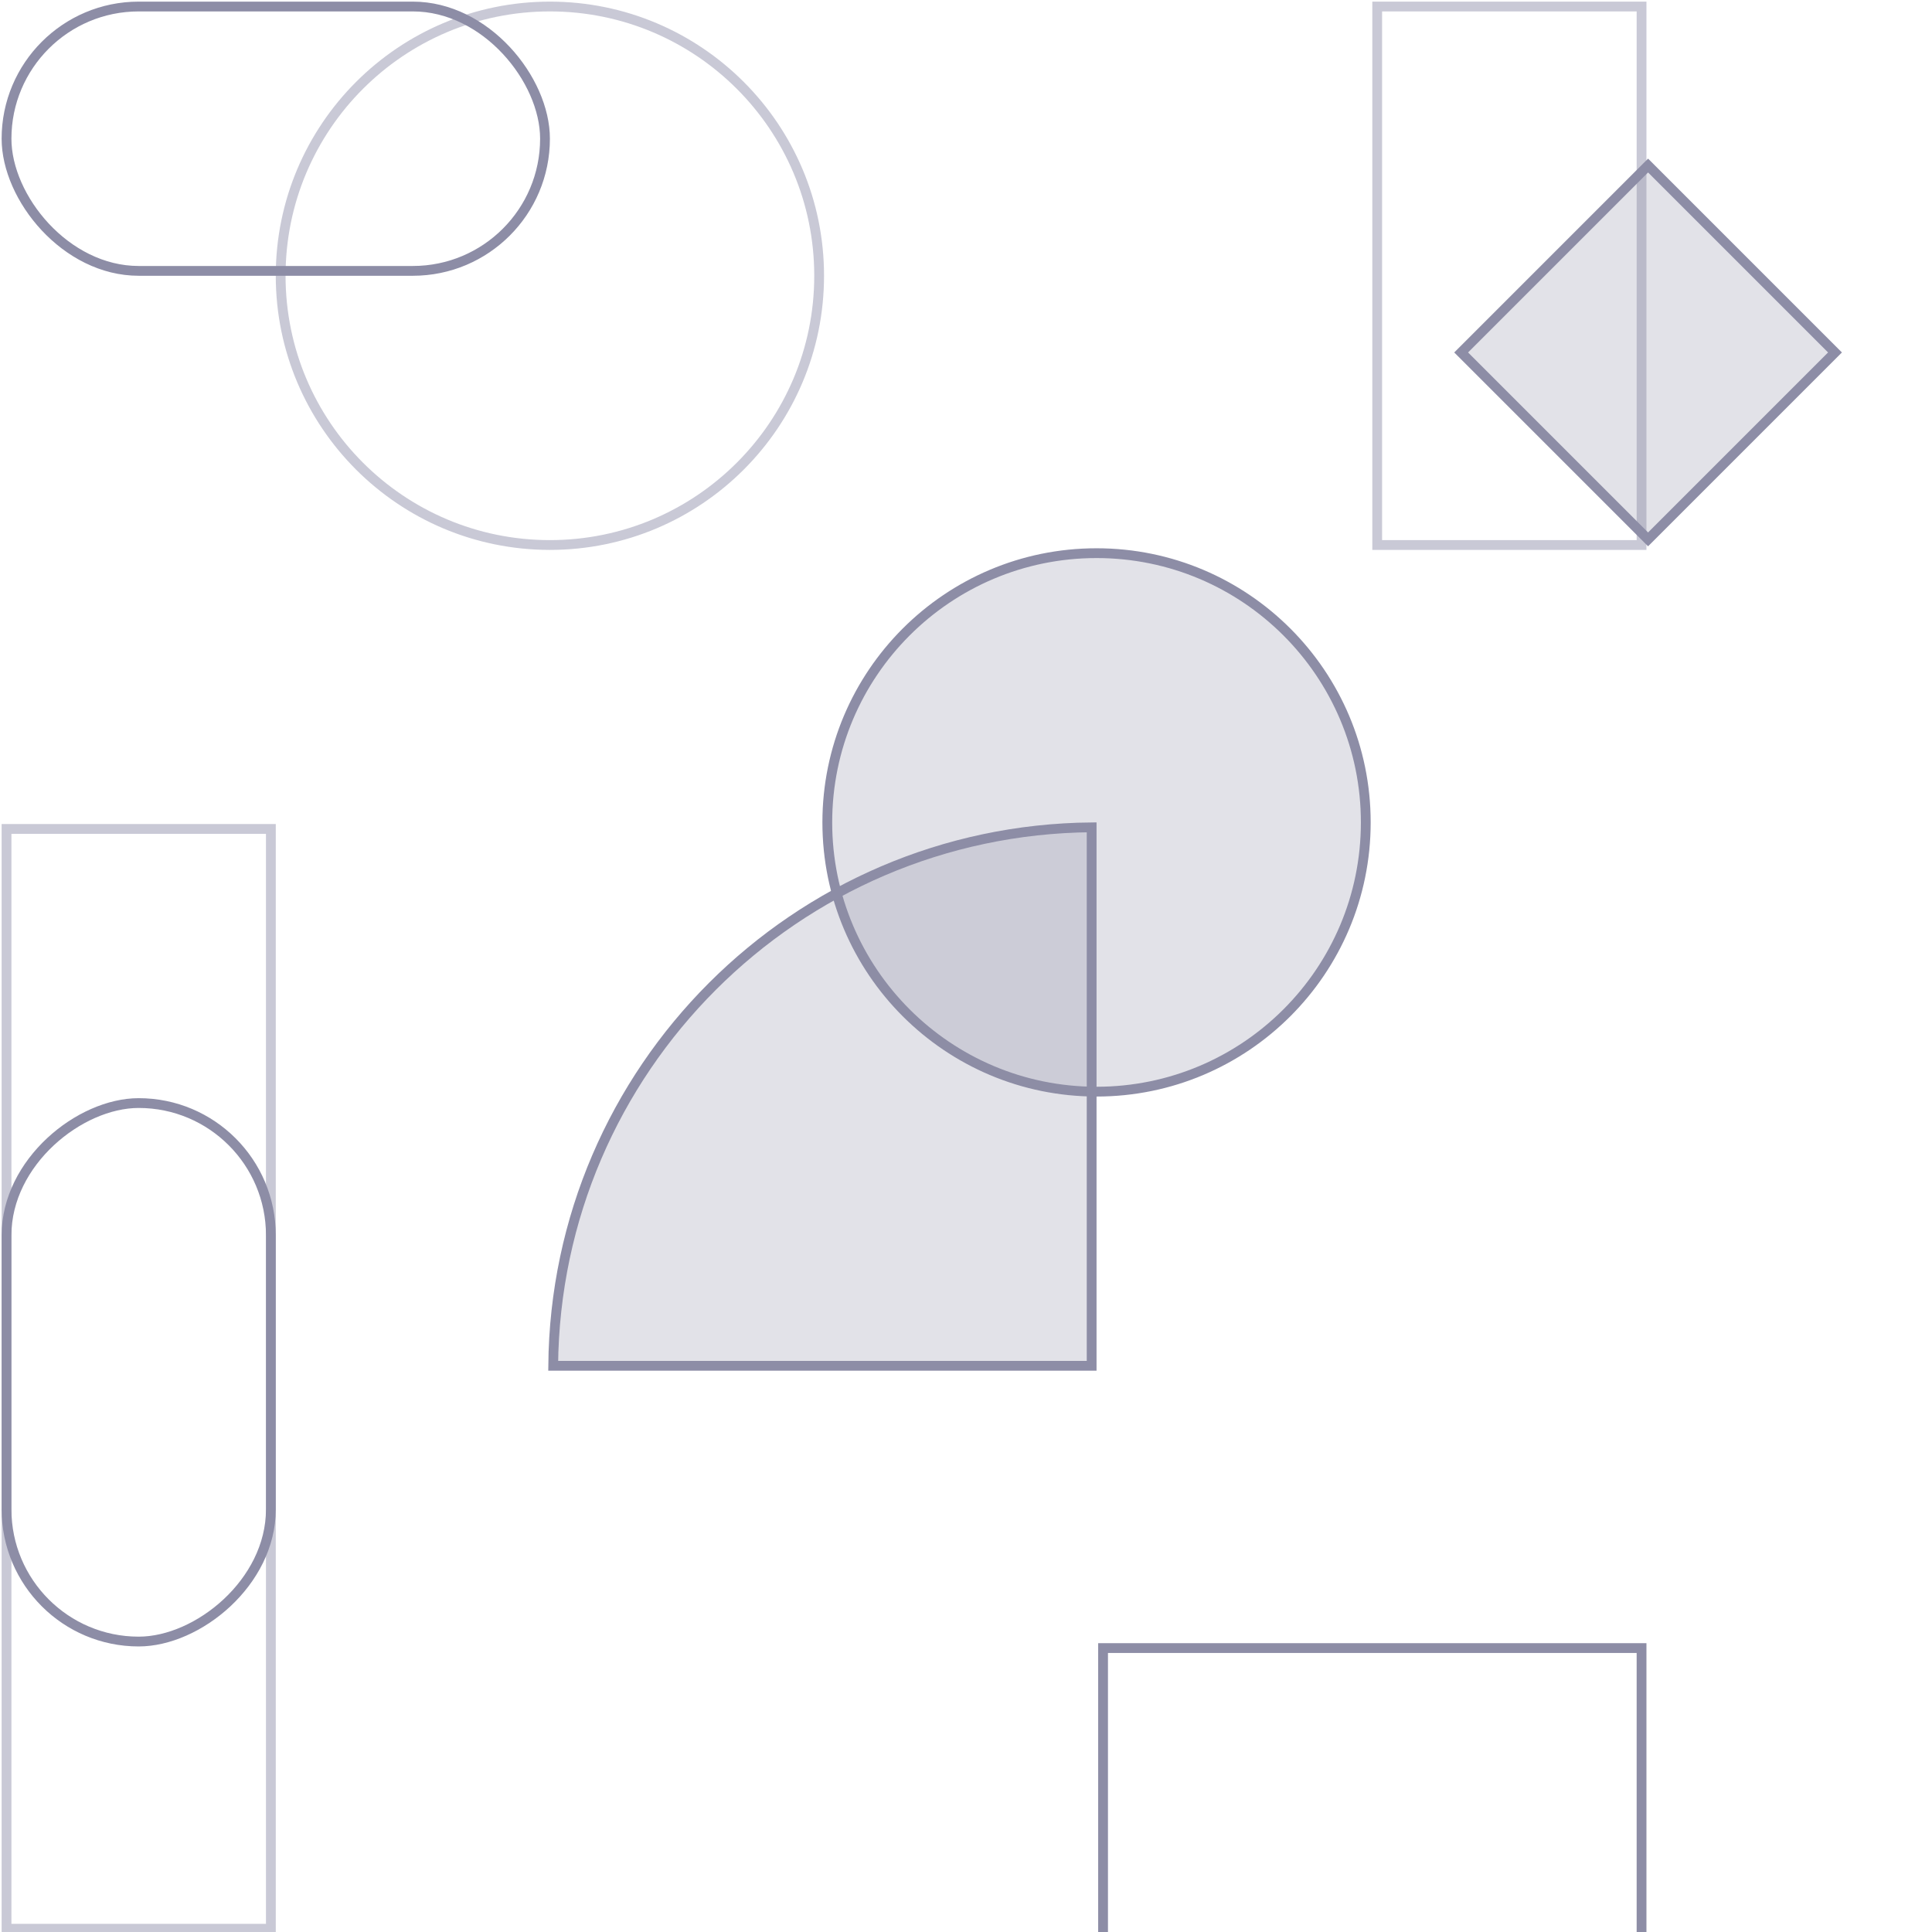 <?xml version="1.0" encoding="UTF-8"?>
<svg width="592px" height="592px" viewBox="0 0 592 592" version="1.1" xmlns="http://www.w3.org/2000/svg" xmlns:xlink="http://www.w3.org/1999/xlink">
    <!-- Generator: Sketch 60.1 (88133) - https://sketch.com -->
    <title>component-reusability</title>
    <desc>Created with Sketch.</desc>
    <g id="component-reusability" stroke="none" stroke-width="1" fill="none" fill-rule="evenodd">
        <rect id="Rectangle" stroke="#C9C9D6" stroke-width="3" x="2" y="254" width="81" height="337"></rect>
        <rect id="Rectangle" stroke="#C9C9D6" stroke-width="3" x="422" y="2" width="81" height="165"></rect>
        <circle id="Oval-4-Copy" stroke="#8D8DA6" stroke-width="3" fill-opacity="0.25" fill="#8D8DA6" cx="336" cy="252" r="82.5"></circle>
        <circle id="Oval-4-Copy-2" stroke="#C9C9D6" stroke-width="3" cx="168.5" cy="84.5" r="82.5"></circle>
        <path d="M334.5,253.507 C243.735,254.308 170.308,327.735 169.507,418.5 L334.5,418.5 L334.5,253.507 Z" id="Path" stroke="#8D8DA6" stroke-width="3" fill-opacity="0.25" fill="#8D8DA6"></path>
        <rect id="Rectangle" stroke="#8D8DA6" stroke-width="3" x="2" y="2" width="165" height="81" rx="40.5"></rect>
        <rect id="Rectangle" stroke="#8D8DA6" stroke-width="3" transform="translate(42.5, 420.5) rotate(-90) translate(-42.5, -420.5) " x="-40" y="380" width="165" height="81" rx="40.5"></rect>
        <rect id="Rectangle" stroke="#8D8DA6" stroke-width="3" fill-opacity="0.25" fill="#8D8DA6" transform="translate(505, 108) rotate(-315) translate(-505, -108) " x="464.5" y="67.5" width="81" height="81"></rect>
        <polyline id="Path" stroke="#8D8DA6" stroke-width="3" points="338 592 338 505 503 505 503 592"></polyline>
    </g>
</svg>